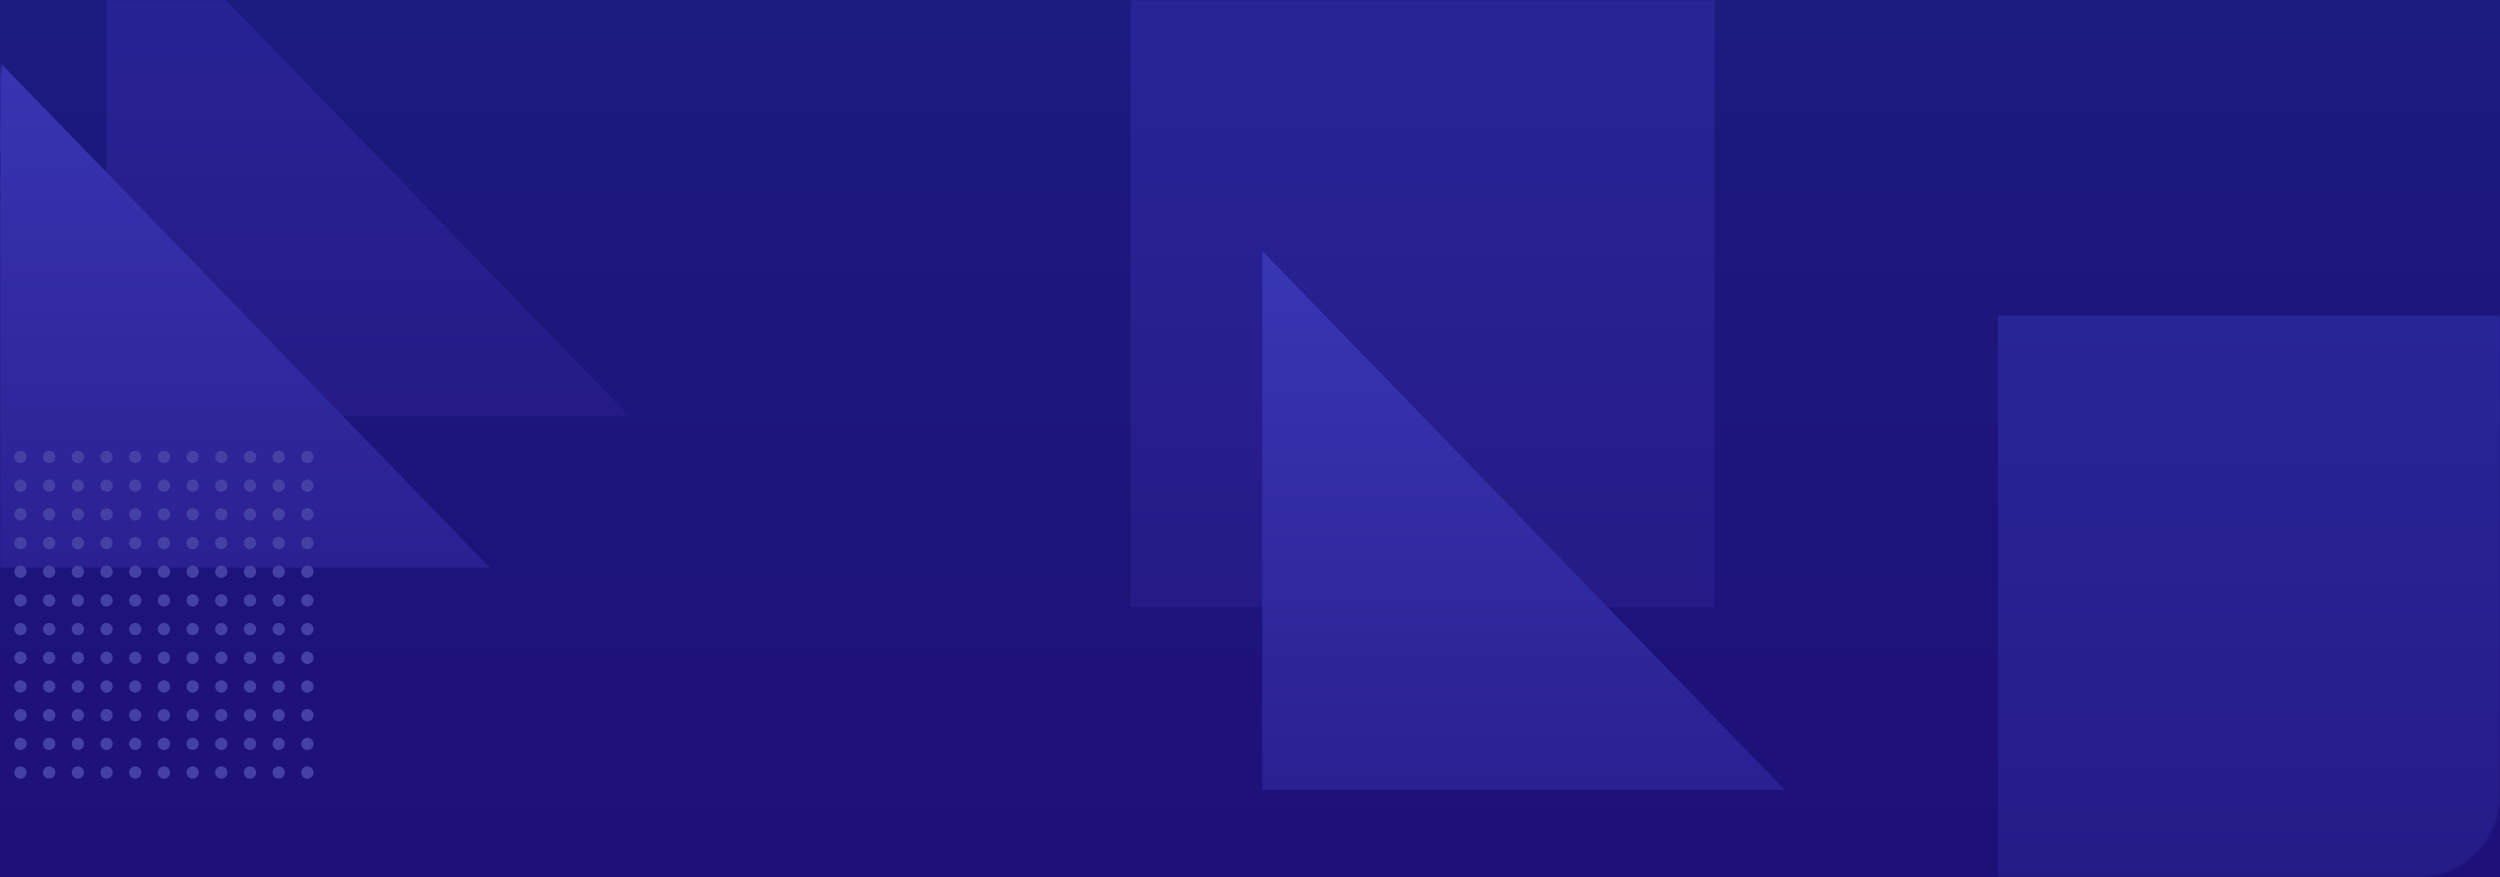 <svg width="1220" height="428" viewBox="0 0 1220 428" fill="none" xmlns="http://www.w3.org/2000/svg">
<rect width="1220" height="428" fill="url(#paint0_linear)"/>
<mask id="mask0" mask-type="alpha" maskUnits="userSpaceOnUse" x="0" y="0" width="1220" height="428">
<rect width="1220" height="428" rx="40" fill="url(#paint1_linear)"/>
</mask>
<g mask="url(#mask0)">
<rect x="551.676" y="-13.662" width="285" height="310.03" fill="url(#paint2_linear)"/>
<path d="M616.006 385.5H871.006L616.006 122.5V385.5Z" fill="url(#paint3_linear)"/>
<path d="M52 203H307L52 -60V203Z" fill="url(#paint4_linear)"/>
<path d="M-16 277H239L-16 14V277Z" fill="url(#paint5_linear)"/>
<rect x="975" y="154" width="285" height="295" fill="url(#paint6_linear)"/>
<circle cx="10" cy="223" r="3" fill="#4541A4"/>
<circle cx="24" cy="223" r="3" fill="#4541A4"/>
<circle cx="38" cy="223" r="3" fill="#4541A4"/>
<circle cx="52" cy="223" r="3" fill="#4541A4"/>
<circle cx="10" cy="237" r="3" fill="#4541A4"/>
<circle cx="24" cy="237" r="3" fill="#4541A4"/>
<circle cx="38" cy="237" r="3" fill="#4541A4"/>
<circle cx="52" cy="237" r="3" fill="#4541A4"/>
<circle cx="10" cy="251" r="3" fill="#4541A4"/>
<circle cx="24" cy="251" r="3" fill="#4541A4"/>
<circle cx="38" cy="251" r="3" fill="#4541A4"/>
<circle cx="52" cy="251" r="3" fill="#4541A4"/>
<circle cx="10" cy="265" r="3" fill="#4541A4"/>
<circle cx="24" cy="265" r="3" fill="#4541A4"/>
<circle cx="38" cy="265" r="3" fill="#4541A4"/>
<circle cx="52" cy="265" r="3" fill="#4541A4"/>
<circle cx="10" cy="279" r="3" fill="#4541A4"/>
<circle cx="24" cy="279" r="3" fill="#4541A4"/>
<circle cx="38" cy="279" r="3" fill="#4541A4"/>
<circle cx="52" cy="279" r="3" fill="#4541A4"/>
<circle cx="10" cy="293" r="3" fill="#4541A4"/>
<circle cx="24" cy="293" r="3" fill="#4541A4"/>
<circle cx="38" cy="293" r="3" fill="#4541A4"/>
<circle cx="52" cy="293" r="3" fill="#4541A4"/>
<circle cx="10" cy="307" r="3" fill="#4541A4"/>
<circle cx="24" cy="307" r="3" fill="#4541A4"/>
<circle cx="38" cy="307" r="3" fill="#4541A4"/>
<circle cx="52" cy="307" r="3" fill="#4541A4"/>
<circle cx="10" cy="321" r="3" fill="#4541A4"/>
<circle cx="24" cy="321" r="3" fill="#4541A4"/>
<circle cx="38" cy="321" r="3" fill="#4541A4"/>
<circle cx="52" cy="321" r="3" fill="#4541A4"/>
<circle cx="10" cy="335" r="3" fill="#4541A4"/>
<circle cx="24" cy="335" r="3" fill="#4541A4"/>
<circle cx="38" cy="335" r="3" fill="#4541A4"/>
<circle cx="52" cy="335" r="3" fill="#4541A4"/>
<circle cx="10" cy="349" r="3" fill="#4541A4"/>
<circle cx="24" cy="349" r="3" fill="#4541A4"/>
<circle cx="38" cy="349" r="3" fill="#4541A4"/>
<circle cx="52" cy="349" r="3" fill="#4541A4"/>
<circle cx="10" cy="363" r="3" fill="#4541A4"/>
<circle cx="24" cy="363" r="3" fill="#4541A4"/>
<circle cx="38" cy="363" r="3" fill="#4541A4"/>
<circle cx="52" cy="363" r="3" fill="#4541A4"/>
<circle cx="10" cy="377" r="3" fill="#4541A4"/>
<circle cx="24" cy="377" r="3" fill="#4541A4"/>
<circle cx="38" cy="377" r="3" fill="#4541A4"/>
<circle cx="52" cy="377" r="3" fill="#4541A4"/>
<circle cx="66" cy="223" r="3" fill="#4541A4"/>
<circle cx="80" cy="223" r="3" fill="#4541A4"/>
<circle cx="94" cy="223" r="3" fill="#4541A4"/>
<circle cx="108" cy="223" r="3" fill="#4541A4"/>
<circle cx="122" cy="223" r="3" fill="#4541A4"/>
<circle cx="136" cy="223" r="3" fill="#4541A4"/>
<circle cx="150" cy="223" r="3" fill="#4541A4"/>
<circle cx="66" cy="237" r="3" fill="#4541A4"/>
<circle cx="80" cy="237" r="3" fill="#4541A4"/>
<circle cx="94" cy="237" r="3" fill="#4541A4"/>
<circle cx="108" cy="237" r="3" fill="#4541A4"/>
<circle cx="122" cy="237" r="3" fill="#4541A4"/>
<circle cx="136" cy="237" r="3" fill="#4541A4"/>
<circle cx="150" cy="237" r="3" fill="#4541A4"/>
<circle cx="66" cy="251" r="3" fill="#4541A4"/>
<circle cx="80" cy="251" r="3" fill="#4541A4"/>
<circle cx="94" cy="251" r="3" fill="#4541A4"/>
<circle cx="108" cy="251" r="3" fill="#4541A4"/>
<circle cx="122" cy="251" r="3" fill="#4541A4"/>
<circle cx="136" cy="251" r="3" fill="#4541A4"/>
<circle cx="150" cy="251" r="3" fill="#4541A4"/>
<circle cx="66" cy="265" r="3" fill="#4541A4"/>
<circle cx="80" cy="265" r="3" fill="#4541A4"/>
<circle cx="94" cy="265" r="3" fill="#4541A4"/>
<circle cx="108" cy="265" r="3" fill="#4541A4"/>
<circle cx="122" cy="265" r="3" fill="#4541A4"/>
<circle cx="136" cy="265" r="3" fill="#4541A4"/>
<circle cx="150" cy="265" r="3" fill="#4541A4"/>
<circle cx="66" cy="279" r="3" fill="#4541A4"/>
<circle cx="80" cy="279" r="3" fill="#4541A4"/>
<circle cx="94" cy="279" r="3" fill="#4541A4"/>
<circle cx="108" cy="279" r="3" fill="#4541A4"/>
<circle cx="122" cy="279" r="3" fill="#4541A4"/>
<circle cx="136" cy="279" r="3" fill="#4541A4"/>
<circle cx="150" cy="279" r="3" fill="#4541A4"/>
<circle cx="66" cy="293" r="3" fill="#4541A4"/>
<circle cx="80" cy="293" r="3" fill="#4541A4"/>
<circle cx="94" cy="293" r="3" fill="#4541A4"/>
<circle cx="108" cy="293" r="3" fill="#4541A4"/>
<circle cx="122" cy="293" r="3" fill="#4541A4"/>
<circle cx="136" cy="293" r="3" fill="#4541A4"/>
<circle cx="150" cy="293" r="3" fill="#4541A4"/>
<circle cx="66" cy="307" r="3" fill="#4541A4"/>
<circle cx="80" cy="307" r="3" fill="#4541A4"/>
<circle cx="94" cy="307" r="3" fill="#4541A4"/>
<circle cx="108" cy="307" r="3" fill="#4541A4"/>
<circle cx="122" cy="307" r="3" fill="#4541A4"/>
<circle cx="136" cy="307" r="3" fill="#4541A4"/>
<circle cx="150" cy="307" r="3" fill="#4541A4"/>
<circle cx="66" cy="321" r="3" fill="#4541A4"/>
<circle cx="80" cy="321" r="3" fill="#4541A4"/>
<circle cx="94" cy="321" r="3" fill="#4541A4"/>
<circle cx="108" cy="321" r="3" fill="#4541A4"/>
<circle cx="122" cy="321" r="3" fill="#4541A4"/>
<circle cx="136" cy="321" r="3" fill="#4541A4"/>
<circle cx="150" cy="321" r="3" fill="#4541A4"/>
<circle cx="66" cy="335" r="3" fill="#4541A4"/>
<circle cx="80" cy="335" r="3" fill="#4541A4"/>
<circle cx="94" cy="335" r="3" fill="#4541A4"/>
<circle cx="108" cy="335" r="3" fill="#4541A4"/>
<circle cx="122" cy="335" r="3" fill="#4541A4"/>
<circle cx="136" cy="335" r="3" fill="#4541A4"/>
<circle cx="150" cy="335" r="3" fill="#4541A4"/>
<circle cx="66" cy="349" r="3" fill="#4541A4"/>
<circle cx="80" cy="349" r="3" fill="#4541A4"/>
<circle cx="94" cy="349" r="3" fill="#4541A4"/>
<circle cx="108" cy="349" r="3" fill="#4541A4"/>
<circle cx="122" cy="349" r="3" fill="#4541A4"/>
<circle cx="136" cy="349" r="3" fill="#4541A4"/>
<circle cx="150" cy="349" r="3" fill="#4541A4"/>
<circle cx="66" cy="363" r="3" fill="#4541A4"/>
<circle cx="80" cy="363" r="3" fill="#4541A4"/>
<circle cx="94" cy="363" r="3" fill="#4541A4"/>
<circle cx="108" cy="363" r="3" fill="#4541A4"/>
<circle cx="122" cy="363" r="3" fill="#4541A4"/>
<circle cx="136" cy="363" r="3" fill="#4541A4"/>
<circle cx="150" cy="363" r="3" fill="#4541A4"/>
<circle cx="66" cy="377" r="3" fill="#4541A4"/>
<circle cx="80" cy="377" r="3" fill="#4541A4"/>
<circle cx="94" cy="377" r="3" fill="#4541A4"/>
<circle cx="108" cy="377" r="3" fill="#4541A4"/>
<circle cx="122" cy="377" r="3" fill="#4541A4"/>
<circle cx="136" cy="377" r="3" fill="#4541A4"/>
<circle cx="150" cy="377" r="3" fill="#4541A4"/>
</g>
<defs>
<linearGradient id="paint0_linear" x1="610" y1="0" x2="610" y2="412.598" gradientUnits="userSpaceOnUse">
<stop stop-color="#1C1B7E"/>
<stop offset="1" stop-color="#1E1079"/>
</linearGradient>
<linearGradient id="paint1_linear" x1="610" y1="0" x2="610" y2="412.598" gradientUnits="userSpaceOnUse">
<stop stop-color="#1C1B7E"/>
<stop offset="1" stop-color="#1E1079"/>
</linearGradient>
<linearGradient id="paint2_linear" x1="694.176" y1="-13.662" x2="694.176" y2="296.367" gradientUnits="userSpaceOnUse">
<stop stop-color="#282599"/>
<stop offset="1" stop-color="#261B86"/>
</linearGradient>
<linearGradient id="paint3_linear" x1="743.506" y1="122.5" x2="743.506" y2="385.5" gradientUnits="userSpaceOnUse">
<stop stop-color="#3936B4"/>
<stop offset="1" stop-color="#2B2092"/>
</linearGradient>
<linearGradient id="paint4_linear" x1="179.5" y1="-60" x2="179.5" y2="203" gradientUnits="userSpaceOnUse">
<stop stop-color="#282599"/>
<stop offset="1" stop-color="#261B86"/>
</linearGradient>
<linearGradient id="paint5_linear" x1="111.5" y1="14" x2="111.5" y2="277" gradientUnits="userSpaceOnUse">
<stop stop-color="#3936B4"/>
<stop offset="1" stop-color="#2B2092"/>
</linearGradient>
<linearGradient id="paint6_linear" x1="1117.5" y1="154" x2="1117.5" y2="449" gradientUnits="userSpaceOnUse">
<stop stop-color="#282599"/>
<stop offset="1" stop-color="#261B86"/>
</linearGradient>
</defs>
</svg>
